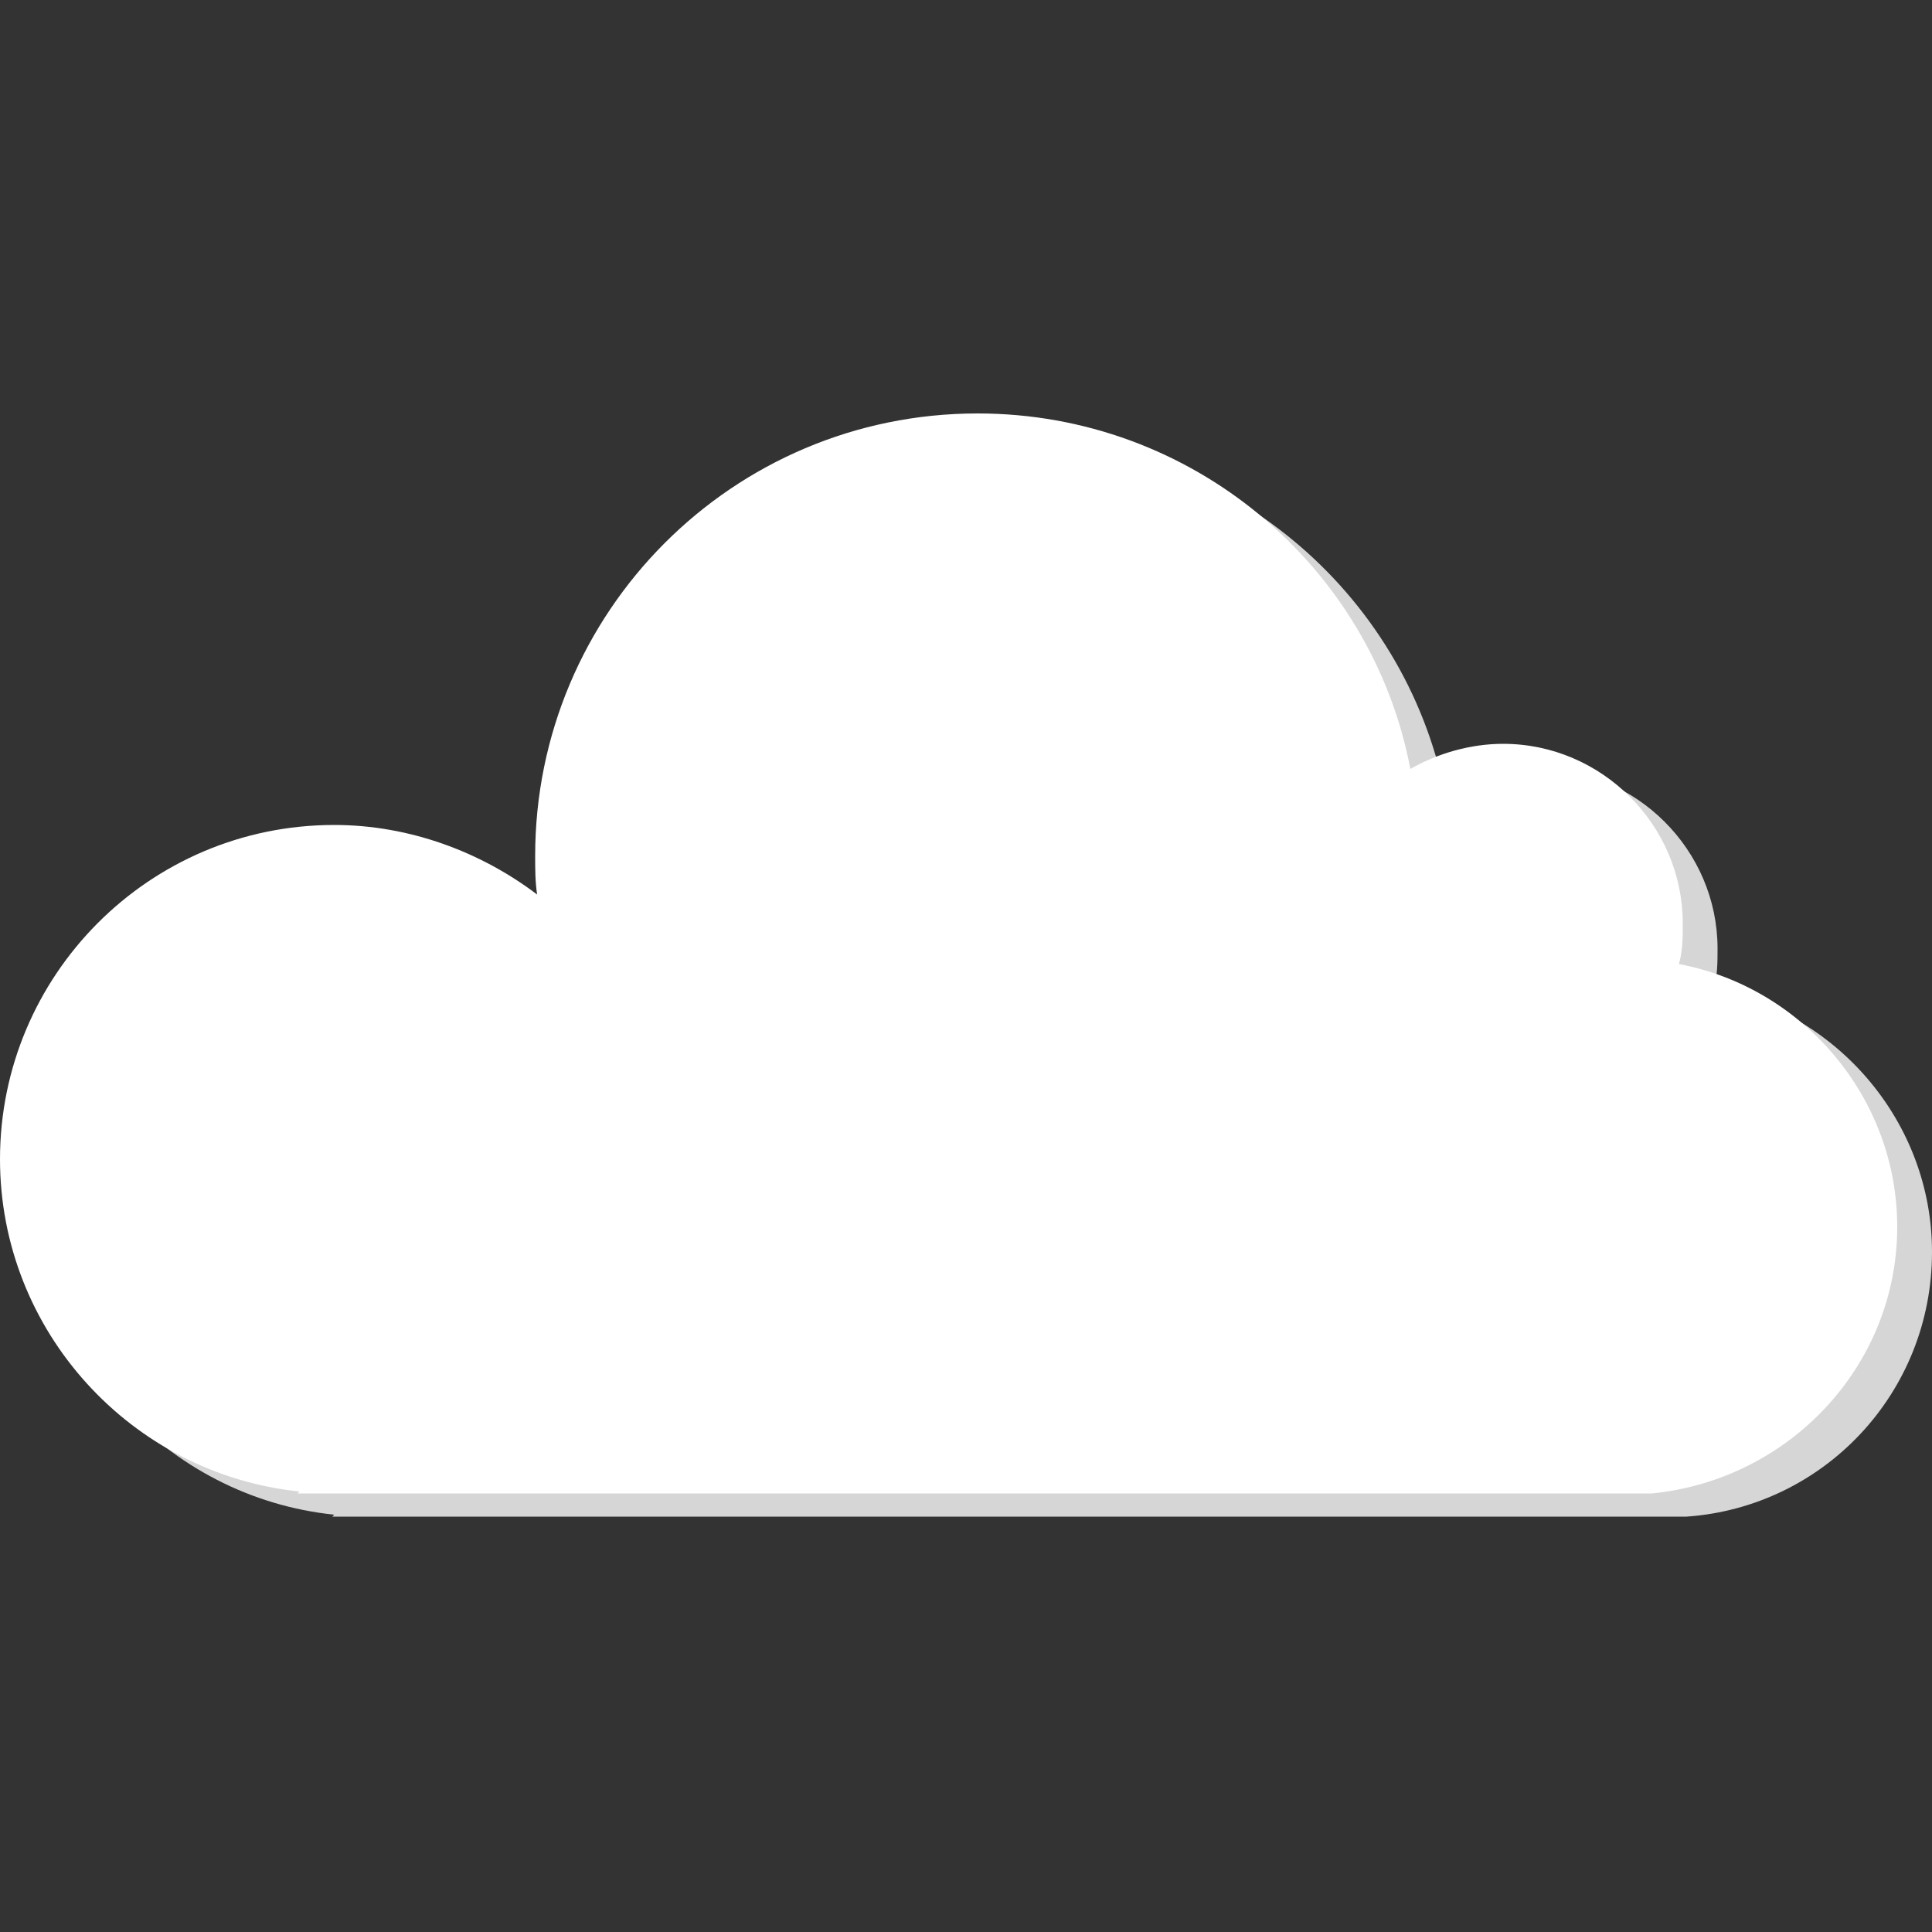 <?xml version="1.0" encoding="utf-8"?>
<!-- Generator: Adobe Illustrator 18.0.0, SVG Export Plug-In . SVG Version: 6.00 Build 0)  -->
<!DOCTYPE svg PUBLIC "-//W3C//DTD SVG 1.1//EN" "http://www.w3.org/Graphics/SVG/1.1/DTD/svg11.dtd">
<svg version="1.1" id="Layer_1" xmlns="http://www.w3.org/2000/svg" xmlns:xlink="http://www.w3.org/1999/xlink" x="0px" y="0px"
	 viewBox="0 0 100 100" enable-background="new 0 0 100 100" xml:space="preserve">
<rect x="0" y="0" width="100" height="100" fill="#333333" stroke="none"/>
<g>
	<path fill="#D7D6D6" d="M100,64.8c0-6.7-4.9-12.4-11.3-13.6c0.2-0.7,0.2-1.4,0.2-2.1c0-5.1-4.2-9.3-9.3-9.3c-1.7,0-3.4,0.5-4.8,1.3
		c-2.1-10.5-11.4-18.4-22.5-18.4c-12.7,0-22.9,10.3-22.9,22.9c0,0.7,0,1.3,0.1,2c-2.9-2.2-6.6-3.6-10.5-3.6
		c-9.5,0-17.2,7.7-17.2,17.2c0,8.9,6.8,16.3,15.5,17.2l-0.1,0.1h70.1l0,0C94.4,78,100,72.1,100,64.8z"/>
	<path fill="#FFFFFF" d="M98.2,63.5c0-6.7-4.9-12.4-11.3-13.6c0.2-0.7,0.2-1.4,0.2-2.1c0-5.1-4.2-9.3-9.3-9.3
		c-1.7,0-3.4,0.5-4.8,1.3C71,29.3,61.7,21.4,50.6,21.4c-12.7,0-22.9,10.3-22.9,22.9c0,0.7,0,1.3,0.1,2c-2.9-2.2-6.6-3.6-10.5-3.6
		C7.7,42.7,0,50.5,0,60c0,8.9,6.8,16.3,15.5,17.2l-0.1,0.1h70.1l0,0C92.6,76.6,98.2,70.7,98.2,63.5z"/>
</g>
<g>
</g>
<g>
</g>
<g>
</g>
<g>
</g>
<g>
</g>
<g>
</g>
</svg>

